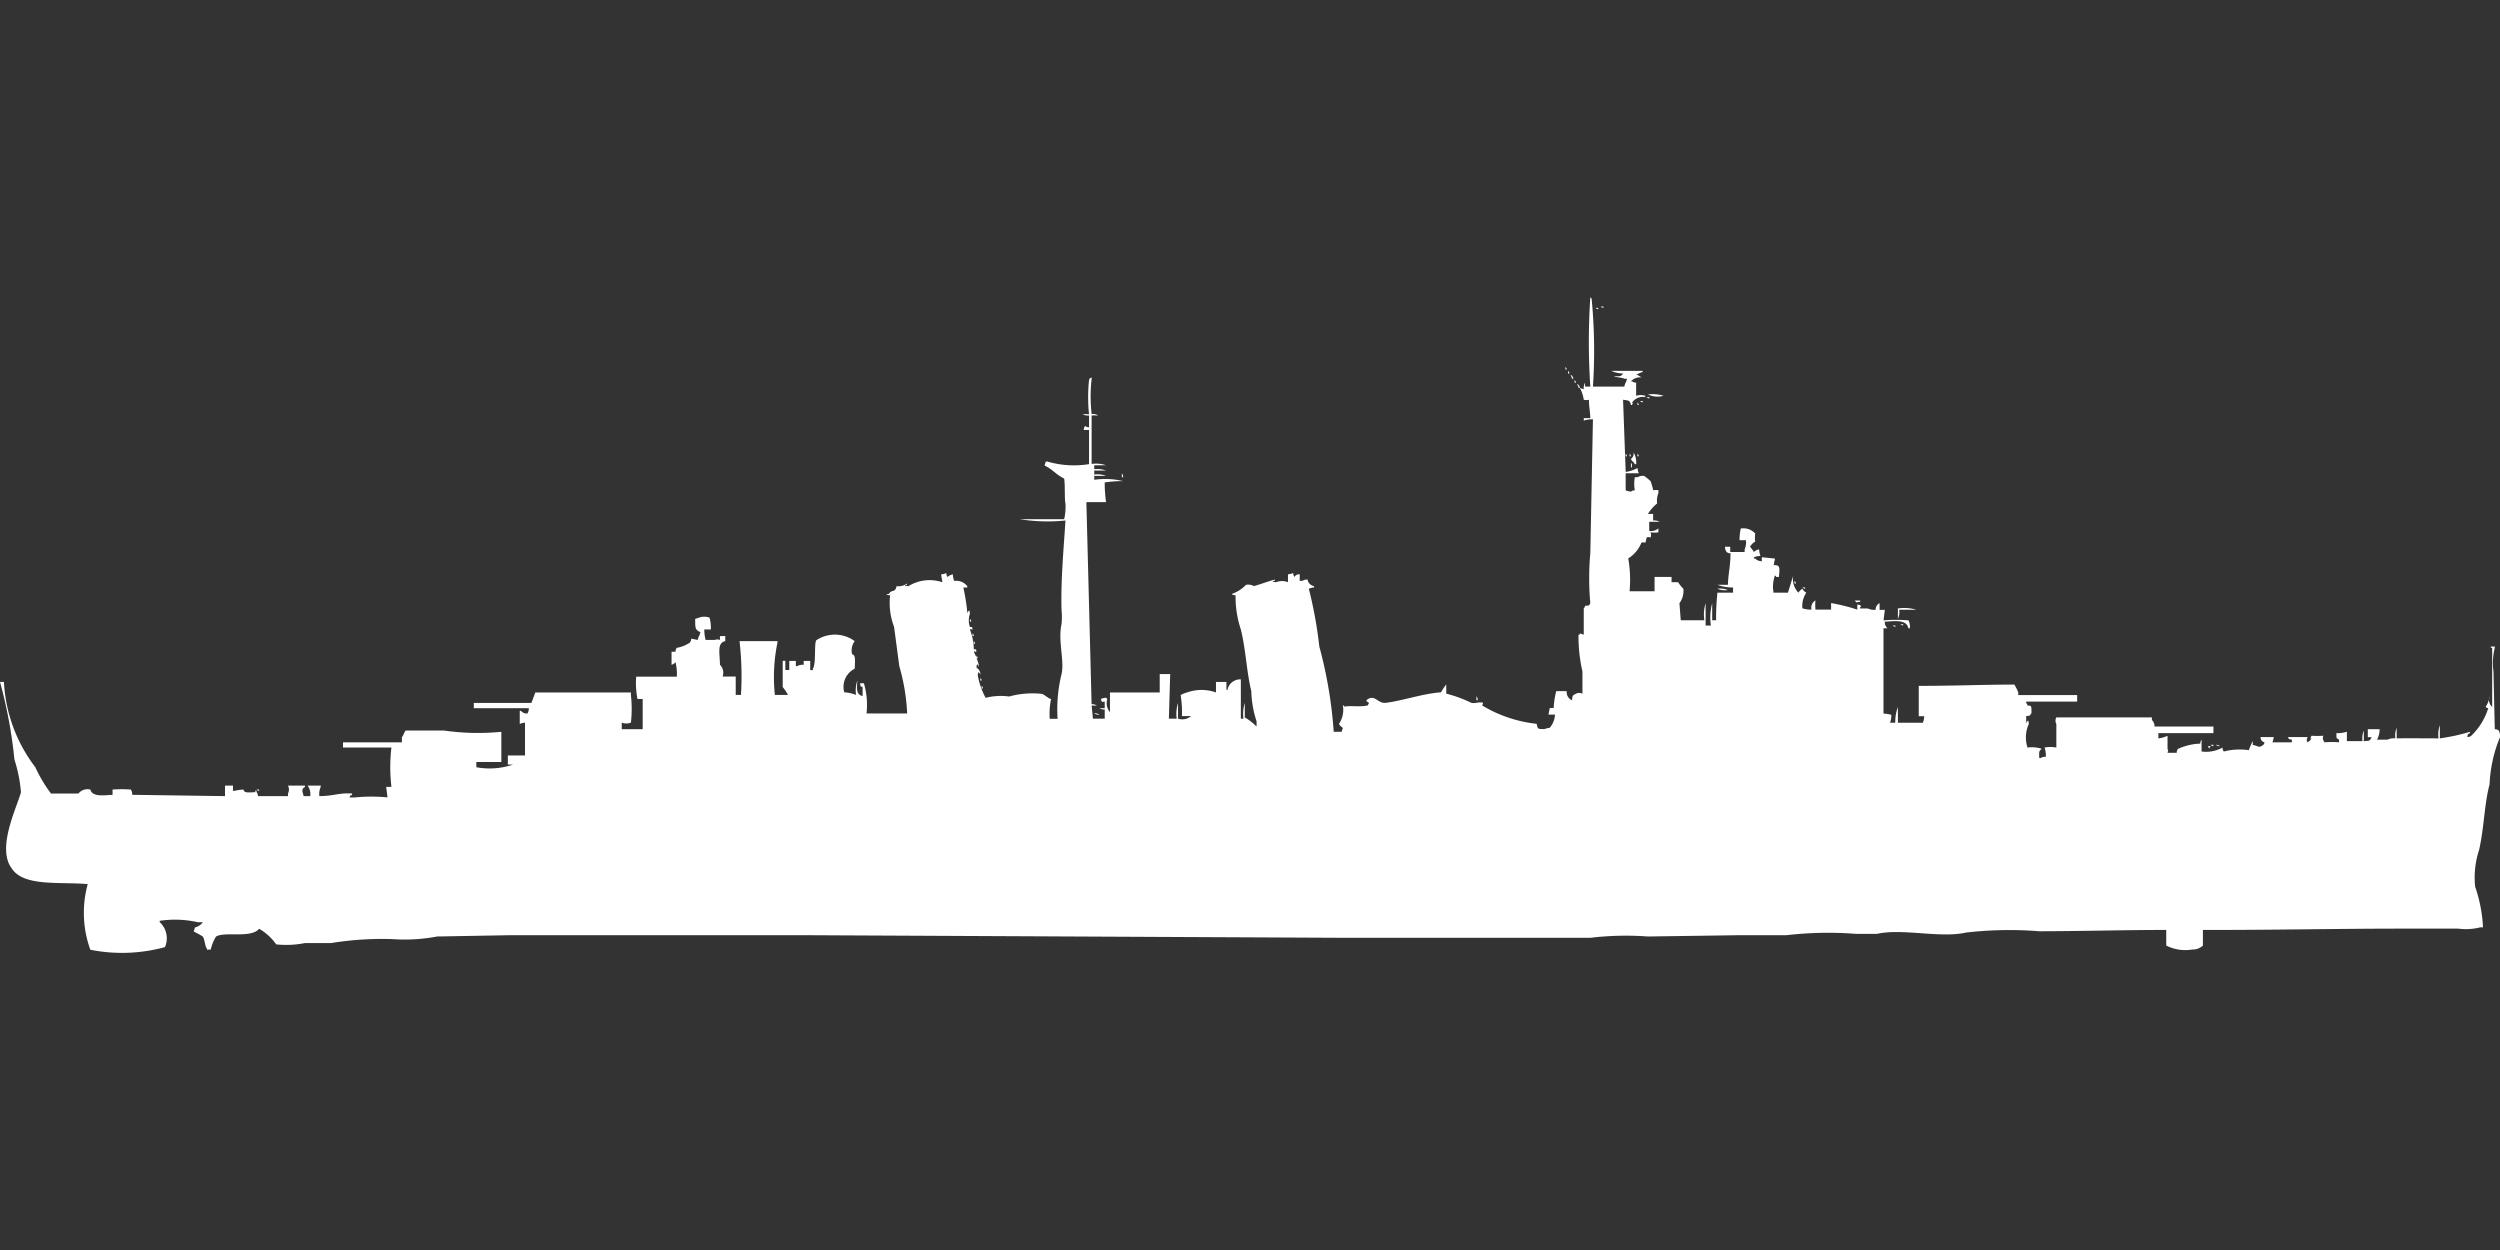 <svg xmlns="http://www.w3.org/2000/svg" width="80" height="40" viewBox="0 0 80 40">
  <rect x="0" y="0" width="80" height="40" fill="#333333" stroke="none"/>
  <defs>
    <style>
      .cls-1 {
        fill: #fff;
        fill-rule: evenodd;
      }
    </style>
  </defs>
  <path id="uk_cruiser_belfast_ico" class="cls-1" d="M50.974,11.856h1.005c0.03-.149.051-0.1,0.084-0.252H51.979c-0.068-.042-0.268-0.04-0.335-0.084,0.169,0.006.229,0.023,0.293-.084a0.965,0.965,0,0,1-.377-0.084h1.005v0.042H52.524c-0.036.027-.132,0.056-0.168,0.084H52.4c0.032,0.029.093,0.055,0.126,0.084a0.386,0.386,0,0,0-.335.126H52.23a0.213,0.213,0,0,0,.126.042v0.42a0.459,0.459,0,0,1,.293,0v0.042a0.417,0.417,0,0,0-.419.168c0.039,0.074.009,0,0,.084H52.189c-0.028-.145-0.064-0.144-0.251-0.168l0.084,2.31A1.1,1.1,0,0,0,52.4,14.46a0.533,0.533,0,0,0,.042.168H52.021v0.546a0.593,0.593,0,0,0,.168.042,0.213,0.213,0,0,1,.126-0.042,1.117,1.117,0,0,1,0-.42H52.4a0.361,0.361,0,0,1,.209-0.042,1.766,1.766,0,0,1,.209.168,1.9,1.9,0,0,1,.084.294,0.334,0.334,0,0,1,.168,0v0.084a0.665,0.665,0,0,0-.042.336,1.266,1.266,0,0,0-.293.336H52.9v0.21a0.35,0.35,0,0,1,.209.042H52.775v0.294a0.37,0.37,0,0,0,.293-0.084v0.126a0.858,0.858,0,0,1-.251,0,0.232,0.232,0,0,1,0,.168,0.14,0.14,0,0,0-.126,0,1.258,1.258,0,0,1-.042.168,0.14,0.14,0,0,0-.126,0,1.062,1.062,0,0,1-.419.5,3.95,3.95,0,0,1,.042,1.05h0.8V17.946h0.544v0.168H53.7a1.05,1.05,0,0,0,.168.21,0.659,0.659,0,0,1-.126.462l0.042,0.546h0.754a1.255,1.255,0,0,1,.042-0.546V19.5h0.168a1.763,1.763,0,0,1,.042-0.714v0.546h0.126a7.122,7.122,0,0,1,.042-0.882h0.5V18.282a1.294,1.294,0,0,1-.5-0.084h0.335c0.008-.336.082-0.6,0.084-1.008a0.2,0.2,0,0,1-.126-0.042A0.284,0.284,0,0,1,55.2,16.98h0.167v0.168h0.461V17.064a0.558,0.558,0,0,0,.042-0.294H55.665a1.639,1.639,0,0,1,.042-0.378h0.042a0.5,0.5,0,0,1,.419.168,0.716,0.716,0,0,0,0,.252A0.5,0.5,0,0,0,56,16.98a1.135,1.135,0,0,1,.126.168,0.3,0.3,0,0,1,.167-0.084,0.6,0.6,0,0,0,.042.21,0.6,0.6,0,0,0-.209.042v0.042h0.042a0.282,0.282,0,0,0,.21.084V17.316L56.8,17.358l-0.042.21c0.213-.007.192,0.078,0.168,0.378H56.838c-0.023-.055,0-0.031-0.042-0.042a1.065,1.065,0,0,0-.042.546h0.461l0.167-.546a0.634,0.634,0,0,0,.168.546,0.374,0.374,0,0,1,.126-0.126,0.323,0.323,0,0,0,.126.126,0.758,0.758,0,0,0-.126.5,0.9,0.9,0,0,0,.293.042,0.263,0.263,0,0,1,.126-0.294,1.529,1.529,0,0,0,0,.294h0.5v-0.21a5.947,5.947,0,0,1,.838.21V18.828c0.136,0.035.064-.021,0.126,0.084H59.518v0.042H59.77a0.453,0.453,0,0,0,.251.042,0.219,0.219,0,0,1,.126-0.21V19h0.168l-0.042.336a4.663,4.663,0,0,1,.8,0,0.456,0.456,0,0,1,.042.252H61.068c-0.061-.285-0.417-0.229-0.754-0.21a0.265,0.265,0,0,0,.084.21H60.272c0,0.926,0,1.652,0,2.73a1.059,1.059,0,0,1,.251.042,0.717,0.717,0,0,1-.042.252h0.168a1.3,1.3,0,0,1,.084-0.5v0.5h0.8a0.661,0.661,0,0,0,.042-0.21H61.4V21.432c1.117,0,2.053-.04,3.058-0.042a1.407,1.407,0,0,1,.126.252v0.084h1.885v0.21H64.838v0.042a0.151,0.151,0,0,1,.042.084c0.133,0,.13.016,0.126,0.252-0.075.056,0.019,0.069-.168,0.084v0.21c0.059,0.009-.017-0.035.042-0.042,0.032-.081.042,0.084,0.042,0.084a1.047,1.047,0,0,0-.042.756,1,1,0,0,1,.461.042c-0.108.063-.089,0.126-0.084,0.294H65.3a0.282,0.282,0,0,1,.168-0.042,0.847,0.847,0,0,0-.042-0.294,0.967,0.967,0,0,1,.377,0V22.65a0.219,0.219,0,0,1,0-.21h3.058v0.084a0.284,0.284,0,0,1,.084.21h1.885v0.21H69.068v0.168a0.9,0.9,0,0,0,.293-0.084v0.42c0.036,0.079.02,0.031,0,.126h0.293a0.2,0.2,0,0,1,.042-0.126,1.86,1.86,0,0,1,.712-0.168,0.2,0.2,0,0,1,.042-0.126v0.378a1.082,1.082,0,0,0,.67-0.126,0.2,0.2,0,0,0,.042.126,2.022,2.022,0,0,1,.8-0.042,2.56,2.56,0,0,1,.126-0.294v0.126c0.188,0.031.187,0.111,0.335,0a0.151,0.151,0,0,0,.042-0.084,0.159,0.159,0,0,1-.126-0.168h0.419a0.533,0.533,0,0,1-.042.168H73.34V23.154c-0.136-.035-0.064.021-0.126-0.084h0.628c-0.022.093-.047,0.083,0,0.168a0.324,0.324,0,0,0,.126-0.126H73.927l0.042-.084a3.021,3.021,0,0,0,.377,0,0.2,0.2,0,0,0,.042.21,2.833,2.833,0,0,1,.461,0V23.154c-0.106-.061-0.077-0.053-0.084-0.21A0.987,0.987,0,0,0,75.1,22.9V23.2h0.5a0.652,0.652,0,0,1,.042-0.336V23.2c0.172-.008.191,0,0.251-0.126H75.77V22.818h0.377a0.672,0.672,0,0,1-.084.336H76.4a0.453,0.453,0,0,1,.251-0.042,0.654,0.654,0,0,1,.042-0.336v0.336c0.434-.008.835,0,1.34,0a0.885,0.885,0,0,1,.042-0.42v0.42a6.506,6.506,0,0,0,.963-0.21v0.042c-0.106.061-.047-0.009-0.084,0.126a0.2,0.2,0,0,0,.126-0.042,2.07,2.07,0,0,0,.544-0.882,0.143,0.143,0,0,1-.084-0.042,0.759,0.759,0,0,0,.126-0.336,0.306,0.306,0,0,0,.084.336v-1.89H79.707V20.172h0.126v0.042a2,2,0,0,0-.042.756q0.021,0.924.042,1.848a0.2,0.2,0,0,1,.126.042,0.364,0.364,0,0,1,.042.21,4.472,4.472,0,0,0-.335,1.512c-0.172.656-.17,1.368-0.335,2.1a2.825,2.825,0,0,0-.126,1.176,4.68,4.68,0,0,1,.251,1.3H79.372a1.872,1.872,0,0,1-.712.042h-1.8c-2.058,0-4.244.047-6.367,0.042v0.5a0.464,0.464,0,0,1-.335.126,1.354,1.354,0,0,1-.838-0.126v-0.5c-1.356,0-2.771.041-4.063,0.042a12.034,12.034,0,0,0-2.346.042c-0.819.188-2.042-.143-2.848,0.042h-0.67a11.4,11.4,0,0,0-2.22.042H55.665l-2.932.042a9.543,9.543,0,0,0-1.843.042H43.058l-17.34-.084H16.335l-2.346.042a5.565,5.565,0,0,1-1.424.084,10.041,10.041,0,0,0-1.969.126H9.759a3.055,3.055,0,0,1-.921.042,1.717,1.717,0,0,0-.545-0.5c-0.26.317-1.109,0.077-1.382,0.252a1.343,1.343,0,0,0-.168.42c-0.126-.04-0.065.076-0.126-0.042-0.066-.09-0.061-0.28-0.126-0.378-0.084-.063-0.211-0.117-0.293-0.168l0.042-.126a0.426,0.426,0,0,0,.251-0.168H6.325A3.3,3.3,0,0,0,5.11,28.95v0.042a0.7,0.7,0,0,1,.168.8,5.2,5.2,0,0,1-2.387.084,3.47,3.47,0,0,1-.084-2.1c-0.889-.082-2.044.091-2.429-0.5-0.485-.637.13-1.883,0.293-2.436a4.617,4.617,0,0,0-.209-1.05A15.009,15.009,0,0,0,0,21.306H0.126a4.916,4.916,0,0,0,1.005,2.73,4.516,4.516,0,0,0,.5.84h0.88A0.372,0.372,0,0,1,2.89,24.75c0.072,0.24.41,0.185,0.712,0.168V24.75a4.006,4.006,0,0,1,.586,0,0.284,0.284,0,0,1,.042.168L7.2,24.96V24.624H7.456v0.168H7.5a1.429,1.429,0,0,1,.293-0.042c0.018,0.116.141,0.093,0.377,0.084V24.792c0.042-.042.041,0.041,0.042,0.042a0.215,0.215,0,0,1,.042.126H9.215V24.876a0.271,0.271,0,0,0,0-.252H9.759v0.042c-0.132.077-.074,0.156-0.042,0.294H9.927a0.446,0.446,0,0,0-.084-0.336h0.419v0.042a0.557,0.557,0,0,0-.042.294c0.5-.007.591-0.108,1.047-0.084v0.042c-0.1.054-.028-0.018-0.084,0.084h0.168A5.494,5.494,0,0,1,12.4,25l-0.042-.336h0.168a5.358,5.358,0,0,1,0-1.26h-1.55V23.238h1.885V23.07c0.048-.041.081-0.186,0.126-0.21H14.2a7.667,7.667,0,0,0,1.843.042v0.966c-0.351,0-.41,0-0.8,0v0.168a2.351,2.351,0,0,0,1.173-.084H16.251V23.658H16.8v-1.05a0.53,0.53,0,0,0-.168.042V22.23H16.67a0.236,0.236,0,0,0,.209.084,0.284,0.284,0,0,0,.042-0.168H15.162V21.978h1.843l0.126-.336h3.058v0.084a3.875,3.875,0,0,1,0,.882,0.407,0.407,0,0,1-.293,0v0.21h0.67V21.852H20.4a2.6,2.6,0,0,1-.042-0.714h1.3a1.487,1.487,0,0,0-.042-0.462,0.35,0.35,0,0,1-.126.084V20.34h0.126a0.2,0.2,0,0,1,.042-0.126,1.039,1.039,0,0,0,.419-0.168,0.215,0.215,0,0,0,.042-0.126l0.209,0.042c0.03-.148.052-0.1,0.084-0.252-0.2-.071-0.156-0.2-0.168-0.42l0.126-.042a0.494,0.494,0,0,1,.335,0,1.22,1.22,0,0,1,.042.378h-0.21a1.437,1.437,0,0,0,.042.336h0.293a0.233,0.233,0,0,1,.168,0c0-.159-0.042-0.115.168-0.126V20c-0.262.059-.18,0.357-0.168,0.756a0.367,0.367,0,0,1,.084.378h0.419v0.588h0.168A9.812,9.812,0,0,0,23.665,20H24.88v0.042a5.443,5.443,0,0,0-.084,1.68h0.419a1.347,1.347,0,0,0-.168-0.252v-0.84h0.084v0.294h0.126V20.634h0.21V20.8h0.042a0.361,0.361,0,0,1,.209-0.042V20.634h0.209v0.294h0.084V20.886c0.119-.18.025-0.889,0.126-0.924A1.073,1.073,0,0,1,27.351,20a0.5,0.5,0,0,0-.084.42c0.12,0.02.093,0.216,0.084,0.462a0.65,0.65,0,0,0-.335.756,1.2,1.2,0,0,1,.377.084,1.006,1.006,0,0,1,.042-0.462c-0.017.274-.044,0.438,0.168,0.5V21.474c-0.107-.061-0.047.009-0.084-0.126h0.126a2.466,2.466,0,0,1,.084.966h1.3a6.469,6.469,0,0,0-.251-1.512l-0.168-1.26a2.151,2.151,0,0,1-.126-1.008,0.2,0.2,0,0,1-.126-0.042H28.44c0.109-.17.2-0.02,0.251-0.252a0.461,0.461,0,0,0,.335-0.084V18.2H28.984c-0.081.033,0.084,0.042,0.084,0.042a1.289,1.289,0,0,1,1.089-.126l-0.042-.252a0.53,0.53,0,0,0,.167-0.042,0.2,0.2,0,0,0,.042.126,0.3,0.3,0,0,1,.168-0.084,0.607,0.607,0,0,0,.042.21,0.445,0.445,0,0,1,.419.168v0.042H30.827a6.2,6.2,0,0,1,.126.8c0.059,0.009-.017-0.034.042-0.042,0.032-.081.042,0.084,0.042,0.084a0.636,0.636,0,0,0,0,.42c0.11,0.016.055-.031,0.084,0.084-0.084,0-.012-0.043-0.084,0a1.835,1.835,0,0,1,.126.63c0.11,0.016.055-.031,0.084,0.084-0.084,0-.012-0.043-0.084,0a1.878,1.878,0,0,1,.168.462c-0.059.009,0.017-.035-0.042-0.042-0.032-.081-0.042.084-0.042,0.084a0.256,0.256,0,0,1,.126.21c-0.059.009,0.017-.034-0.042-0.042-0.032-.081-0.042.084-0.042,0.084a2.388,2.388,0,0,0,.251.714,2.006,2.006,0,0,1,.754-0.042,2.81,2.81,0,0,1,1.047-.084c0.1,0.032.174,0.128,0.293,0.168a2.253,2.253,0,0,0-.042.63h0.251a4.719,4.719,0,0,1,.126-1.428c0.1-.435-0.12-1.056,0-1.6a2.377,2.377,0,0,0,0-.462c-0.026-.932.065-1.905,0.126-2.856a5.641,5.641,0,0,1-1.466-.042h1.424a1.733,1.733,0,0,0,.042-0.5c-0.034-.1-0.008-0.616-0.042-0.8-0.265-.13-0.341-0.273-0.628-0.42l0.042-.126h0.042a3.023,3.023,0,0,0,1.34.084V13.242H34.681a0.2,0.2,0,0,1,.042-0.126,0.213,0.213,0,0,0,.126.042V12.78a0.35,0.35,0,0,1-.209-0.042h0.209a5.3,5.3,0,0,1,0-1.092c0.054-.1-0.018-0.029.084-0.084V11.6a4.962,4.962,0,0,0,0,1.134,0.35,0.35,0,0,1,.209.042H34.932v1.554a1,1,0,0,1,.461.042H35.016V14.5a0.762,0.762,0,0,1,.377.042H35.016V14.67a0.762,0.762,0,0,1,.377.042H35.016v0.126a2.388,2.388,0,0,1,.921.042,3.809,3.809,0,0,0-.586.042v0.084a4.69,4.69,0,0,0,.042.546H34.764q0.084,3.234.167,6.468a0.27,0.27,0,0,1,.168.042H34.932l0.042,0.42h0.377V22.188a0.27,0.27,0,0,1-.168-0.042h0.168v-0.21c-0.113,0-.068.056-0.126-0.084a0.593,0.593,0,0,1,.168-0.042,0.118,0.118,0,0,0,.042.042,0.439,0.439,0,0,0,.084.42v-0.63c0.622,0,1,0,1.592,0V21.054h0.335q-0.021.714-.042,1.428h0.251a1.132,1.132,0,0,1,.042-0.5v0.5a0.436,0.436,0,0,0,.419-0.084H37.822a3.453,3.453,0,0,0-.042-0.672,0.862,0.862,0,0,1,.209-0.084,1.374,1.374,0,0,1,.922,0V21.306h0.335v0.252h0.042V21.516a0.426,0.426,0,0,1,.419-0.294v1.26h0.084a1.129,1.129,0,0,1,.042-0.5V22.44a1.834,1.834,0,0,1,.377.294V22.566a3.334,3.334,0,0,1-.168-0.966c-0.154-.63-0.171-1.3-0.335-1.974a3.247,3.247,0,0,1-.168-1.092,0.2,0.2,0,0,1-.126-0.042,1.17,1.17,0,0,0,.461-0.294,0.368,0.368,0,0,1,.251.042c0.272-.08.422-0.143,0.67-0.21v0.042H40.754c-0.081.033,0.084,0.042,0.084,0.042a0.513,0.513,0,0,1,.377,0V17.862a0.53,0.53,0,0,0,.167-0.042,0.2,0.2,0,0,0,.042.126,0.168,0.168,0,0,1,.167-0.084v0.21h0.084a0.282,0.282,0,0,1,.167-0.042,0.251,0.251,0,0,0,.209.21v0.042a0.53,0.53,0,0,0-.168.042,13.724,13.724,0,0,1,.335,1.848,14.131,14.131,0,0,1,.461,2.73h0.251l0.042-.126a0.372,0.372,0,0,1-.126-0.126,0.8,0.8,0,0,0,.126-0.588h0.042V22.1c0.187-.051.459,0.021,0.754-0.042l0.042-.084c-0.1-.056-0.076-0.051-0.084-0.084,0.269-.221.351,0.121,0.628,0.084,0.566-.076,1.161-0.292,1.759-0.336a1.868,1.868,0,0,1,.167-0.252v0.294a4.2,4.2,0,0,1,.8.294c0.132,0.034.245-.044,0.377,0-0.016.123-.069,0.053,0.042,0.126a4.25,4.25,0,0,0,1.675.546c0.033,0.183.046,0.165,0.251,0.168a0.822,0.822,0,0,1,.167-0.042,0.7,0.7,0,0,0,.168-0.42H49.55l0.042-.21h0.126A2.621,2.621,0,0,1,49.8,21.6h0.335a0.287,0.287,0,0,0,.168.294c0.02-.152.011-0.153,0.126-0.21a0.217,0.217,0,0,1,.209,0V20.97a5.014,5.014,0,0,1-.126-1.176h0.042V19.752l0.126,0.042v-0.84a0.151,0.151,0,0,0,.042-0.084c0.15-.018.105,0.02,0.168-0.084a8.892,8.892,0,0,1,0-1.6q0.042-2.142.084-4.284a0.84,0.84,0,0,0-.293.042V12.864H50.89c-0.007-.245-0.05-0.406-0.042-0.588a0.334,0.334,0,0,1-.168,0,1.043,1.043,0,0,0-.126-0.378l0.126,0.042a0.353,0.353,0,0,1,.042-0.21v0.126H50.89A21.827,21.827,0,0,1,50.89,9a0.119,0.119,0,0,1,.042.042A17.33,17.33,0,0,1,50.974,11.856Zm0.251-2.562h0.084V9.336A0.143,0.143,0,0,1,51.225,9.294Zm-0.167.042h0.084V9.378A0.143,0.143,0,0,1,51.058,9.336Zm-0.963,1.89a0.151,0.151,0,0,1,.042.084H50.094V11.226Zm0.084,0.126a0.151,0.151,0,0,1,.042.084H50.178V11.352Zm0.084,0.126a0.162,0.162,0,0,1,.084.126H50.3V11.562A0.151,0.151,0,0,1,50.262,11.478Zm0.126,0.168a0.151,0.151,0,0,1,.042.084H50.387V11.646Zm0.084,0.126a0.163,0.163,0,0,1,.084.126H50.513V11.856A0.151,0.151,0,0,1,50.471,11.772Zm2.262,0.336a1.121,1.121,0,0,1,.5.042A0.728,0.728,0,0,1,52.733,12.108Zm-0.042.084h0.084v0.042A0.144,0.144,0,0,1,52.691,12.192Zm-0.209.126h0.084V12.36A0.144,0.144,0,0,1,52.482,12.318ZM52.4,12.36a0.151,0.151,0,0,1,.042.084H52.4V12.36Zm-0.126,1.6a0.65,0.65,0,0,1,.084.378H52.314c-0.051-.1-0.074-0.065-0.126-0.168A0.2,0.2,0,0,0,52.272,13.956ZM52.021,14a0.151,0.151,0,0,1,.042.084H52.021V14Zm0.126,0a0.151,0.151,0,0,1,.042.084H52.147V14ZM52.4,14a0.151,0.151,0,0,1,.042.084H52.4V14Zm-0.209.294a0.123,0.123,0,0,1,0,.168V14.292ZM35.9,14.628a0.215,0.215,0,0,1,.042.126H35.9V14.628Zm21.529,3.444a0.152,0.152,0,0,1,.042.084H57.424V18.072Zm0.251,0.21h0.084v0.042A0.144,0.144,0,0,1,57.675,18.282Zm-2.723.042a0.648,0.648,0,0,1,.335.042A0.648,0.648,0,0,1,54.953,18.324Zm4.4,0.378h0.168v0.042C59.37,18.743,59.446,18.805,59.351,18.7Zm1.382,0.252a1.369,1.369,0,0,1,.586.042H60.775a0.545,0.545,0,0,1-.042.294V18.954Zm-29.7.336a0.151,0.151,0,0,1,.042.084H31.037V19.29Zm29.78,0.168H60.9V19.5A0.143,0.143,0,0,1,60.817,19.458Zm-0.251.042h0.084v0.042A0.144,0.144,0,0,1,60.565,19.5Zm-29.445.252a0.151,0.151,0,0,1,.042.084H31.12V19.752ZM31.162,20a0.151,0.151,0,0,1,.042.084H31.162V20Zm0.084,0.462a0.152,0.152,0,0,1,.042.084H31.246V20.466Zm0.126,0.714a0.151,0.151,0,0,1,.042.084H31.372V21.18Zm0.042,0.252a0.151,0.151,0,0,1,.042.084H31.414V21.432Zm15.833,0.336a0.215,0.215,0,0,1,.042.126H47.246V21.768Zm-12.23.546a0.27,0.27,0,0,1,.167.042A0.27,0.27,0,0,1,35.016,22.314Zm35.728,1.008h0.084v0.042A0.143,0.143,0,0,1,70.744,23.322Zm0.168,0a0.2,0.2,0,0,1,.126.042A0.2,0.2,0,0,1,70.911,23.322Zm-0.251.042h0.084a0.12,0.12,0,0,1-.042.042v0.042A0.151,0.151,0,0,1,70.66,23.364ZM8.209,24.75H8.293v0.042A0.143,0.143,0,0,1,8.209,24.75Z" transform="translate(0 0.516)"/>
</svg>
